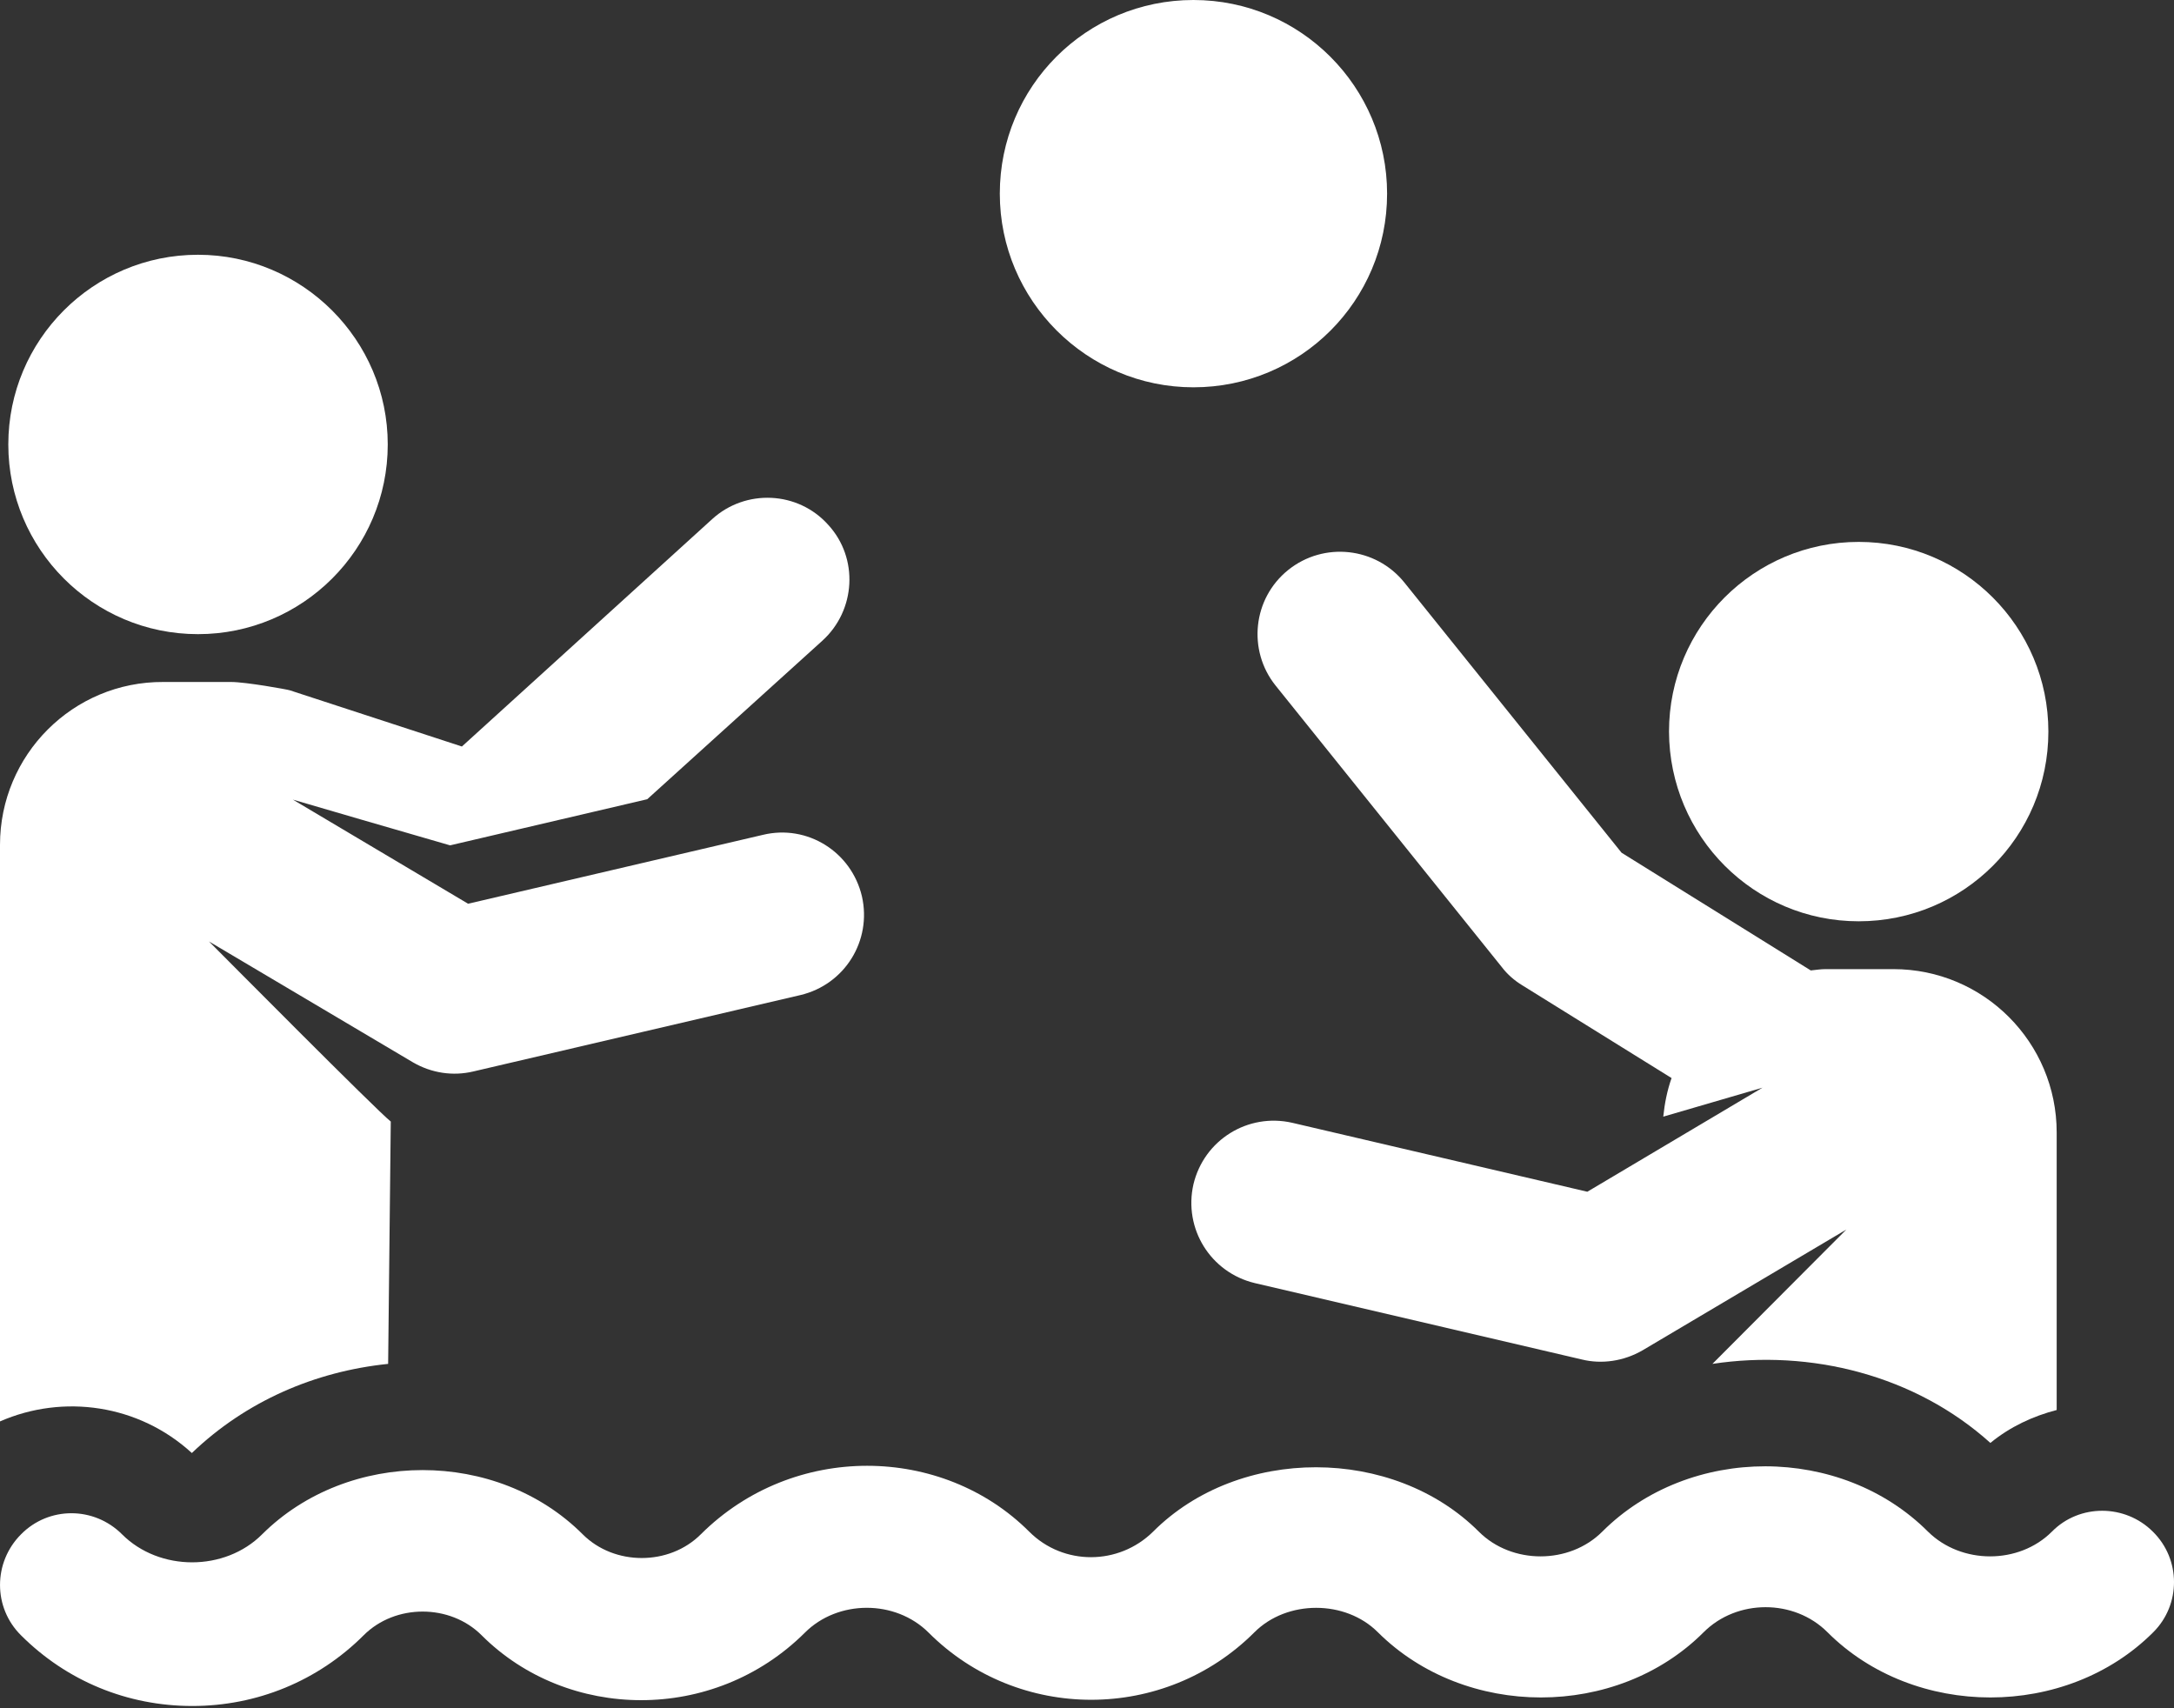 <svg width="28" height="22" viewBox="0 0 28 22" fill="none" xmlns="http://www.w3.org/2000/svg">
<rect x="0" y="0" width="28" height="22" fill="#333333" stroke="none"/>
<path d="M2.471 18.713C3.167 18.046 4.055 17.662 4.999 17.565L5.033 14.444C4.858 14.308 2.85 12.283 2.692 12.125L5.316 13.68C5.559 13.822 5.836 13.861 6.096 13.799L10.31 12.815C10.881 12.679 11.231 12.114 11.101 11.543C10.966 10.971 10.4 10.615 9.829 10.751L6.029 11.639L3.772 10.298C5.356 10.762 5.022 10.66 5.797 10.887L8.336 10.293L10.592 8.251C11.022 7.861 11.062 7.188 10.666 6.758C10.276 6.323 9.603 6.294 9.173 6.685L5.949 9.614L3.732 8.89C3.699 8.879 3.167 8.783 2.975 8.783H2.104C0.939 8.777 0 9.722 0 10.881V18.306C0.814 17.95 1.787 18.086 2.471 18.713Z" fill="white"/>
<path d="M2.55 8.167C3.896 8.167 4.994 7.075 4.994 5.724C4.994 4.378 3.896 3.281 2.55 3.281C1.199 3.281 0.107 4.378 0.107 5.724C0.107 7.07 1.199 8.167 2.55 8.167Z" fill="white"/>
<path d="M16.592 7.34C16.134 7.708 16.066 8.375 16.428 8.828L19.341 12.453C19.414 12.549 19.505 12.628 19.607 12.69L21.529 13.884C21.473 14.042 21.439 14.212 21.422 14.381L22.7 14.008L20.444 15.348L16.643 14.46C16.072 14.33 15.507 14.681 15.371 15.252C15.241 15.823 15.591 16.389 16.163 16.525L20.376 17.509C20.63 17.571 20.913 17.531 21.156 17.39L23.78 15.835L22.055 17.565C23.322 17.373 24.668 17.712 25.635 18.583C25.89 18.374 26.184 18.238 26.489 18.159V14.585C26.489 13.425 25.55 12.481 24.385 12.481H23.514C23.447 12.481 23.384 12.492 23.322 12.498L20.885 10.982L18.085 7.499C17.718 7.046 17.05 6.973 16.592 7.34Z" fill="white"/>
<path d="M23.939 11.865C25.29 11.865 26.382 10.774 26.382 9.422C26.382 8.076 25.29 6.979 23.939 6.979C22.593 6.979 21.496 8.07 21.496 9.422C21.501 10.774 22.593 11.865 23.939 11.865Z" fill="white"/>
<path d="M15.371 4.988C16.751 4.988 17.865 3.874 17.865 2.494C17.865 1.12 16.751 0 15.371 0C13.991 0 12.877 1.114 12.877 2.494C12.877 3.868 13.997 4.988 15.371 4.988Z" fill="white"/>
<path d="M27.728 19.726C27.372 19.37 26.783 19.364 26.427 19.726C26.003 20.15 25.262 20.15 24.832 19.726C23.713 18.606 21.762 18.601 20.636 19.726C20.212 20.15 19.471 20.15 19.047 19.726C17.944 18.623 15.959 18.617 14.851 19.726C14.41 20.161 13.697 20.167 13.256 19.726C12.136 18.606 10.219 18.572 9.026 19.76C8.619 20.167 7.912 20.167 7.505 19.76C6.402 18.657 4.485 18.657 3.376 19.76C2.896 20.241 2.053 20.241 1.572 19.76C1.21 19.398 0.628 19.398 0.271 19.76C-0.09 20.122 -0.09 20.704 0.271 21.061C0.86 21.649 1.64 21.971 2.477 21.971C3.308 21.971 4.094 21.649 4.683 21.061C5.09 20.653 5.797 20.653 6.204 21.061C7.307 22.163 9.19 22.197 10.366 21.027C10.79 20.602 11.531 20.597 11.961 21.027C13.115 22.18 14.998 22.18 16.157 21.021C16.576 20.602 17.328 20.602 17.746 21.021C18.872 22.141 20.823 22.141 21.942 21.021C22.372 20.591 23.108 20.591 23.537 21.021C24.657 22.141 26.614 22.141 27.733 21.021C28.09 20.665 28.09 20.082 27.728 19.726Z" fill="white"/>
</svg>
